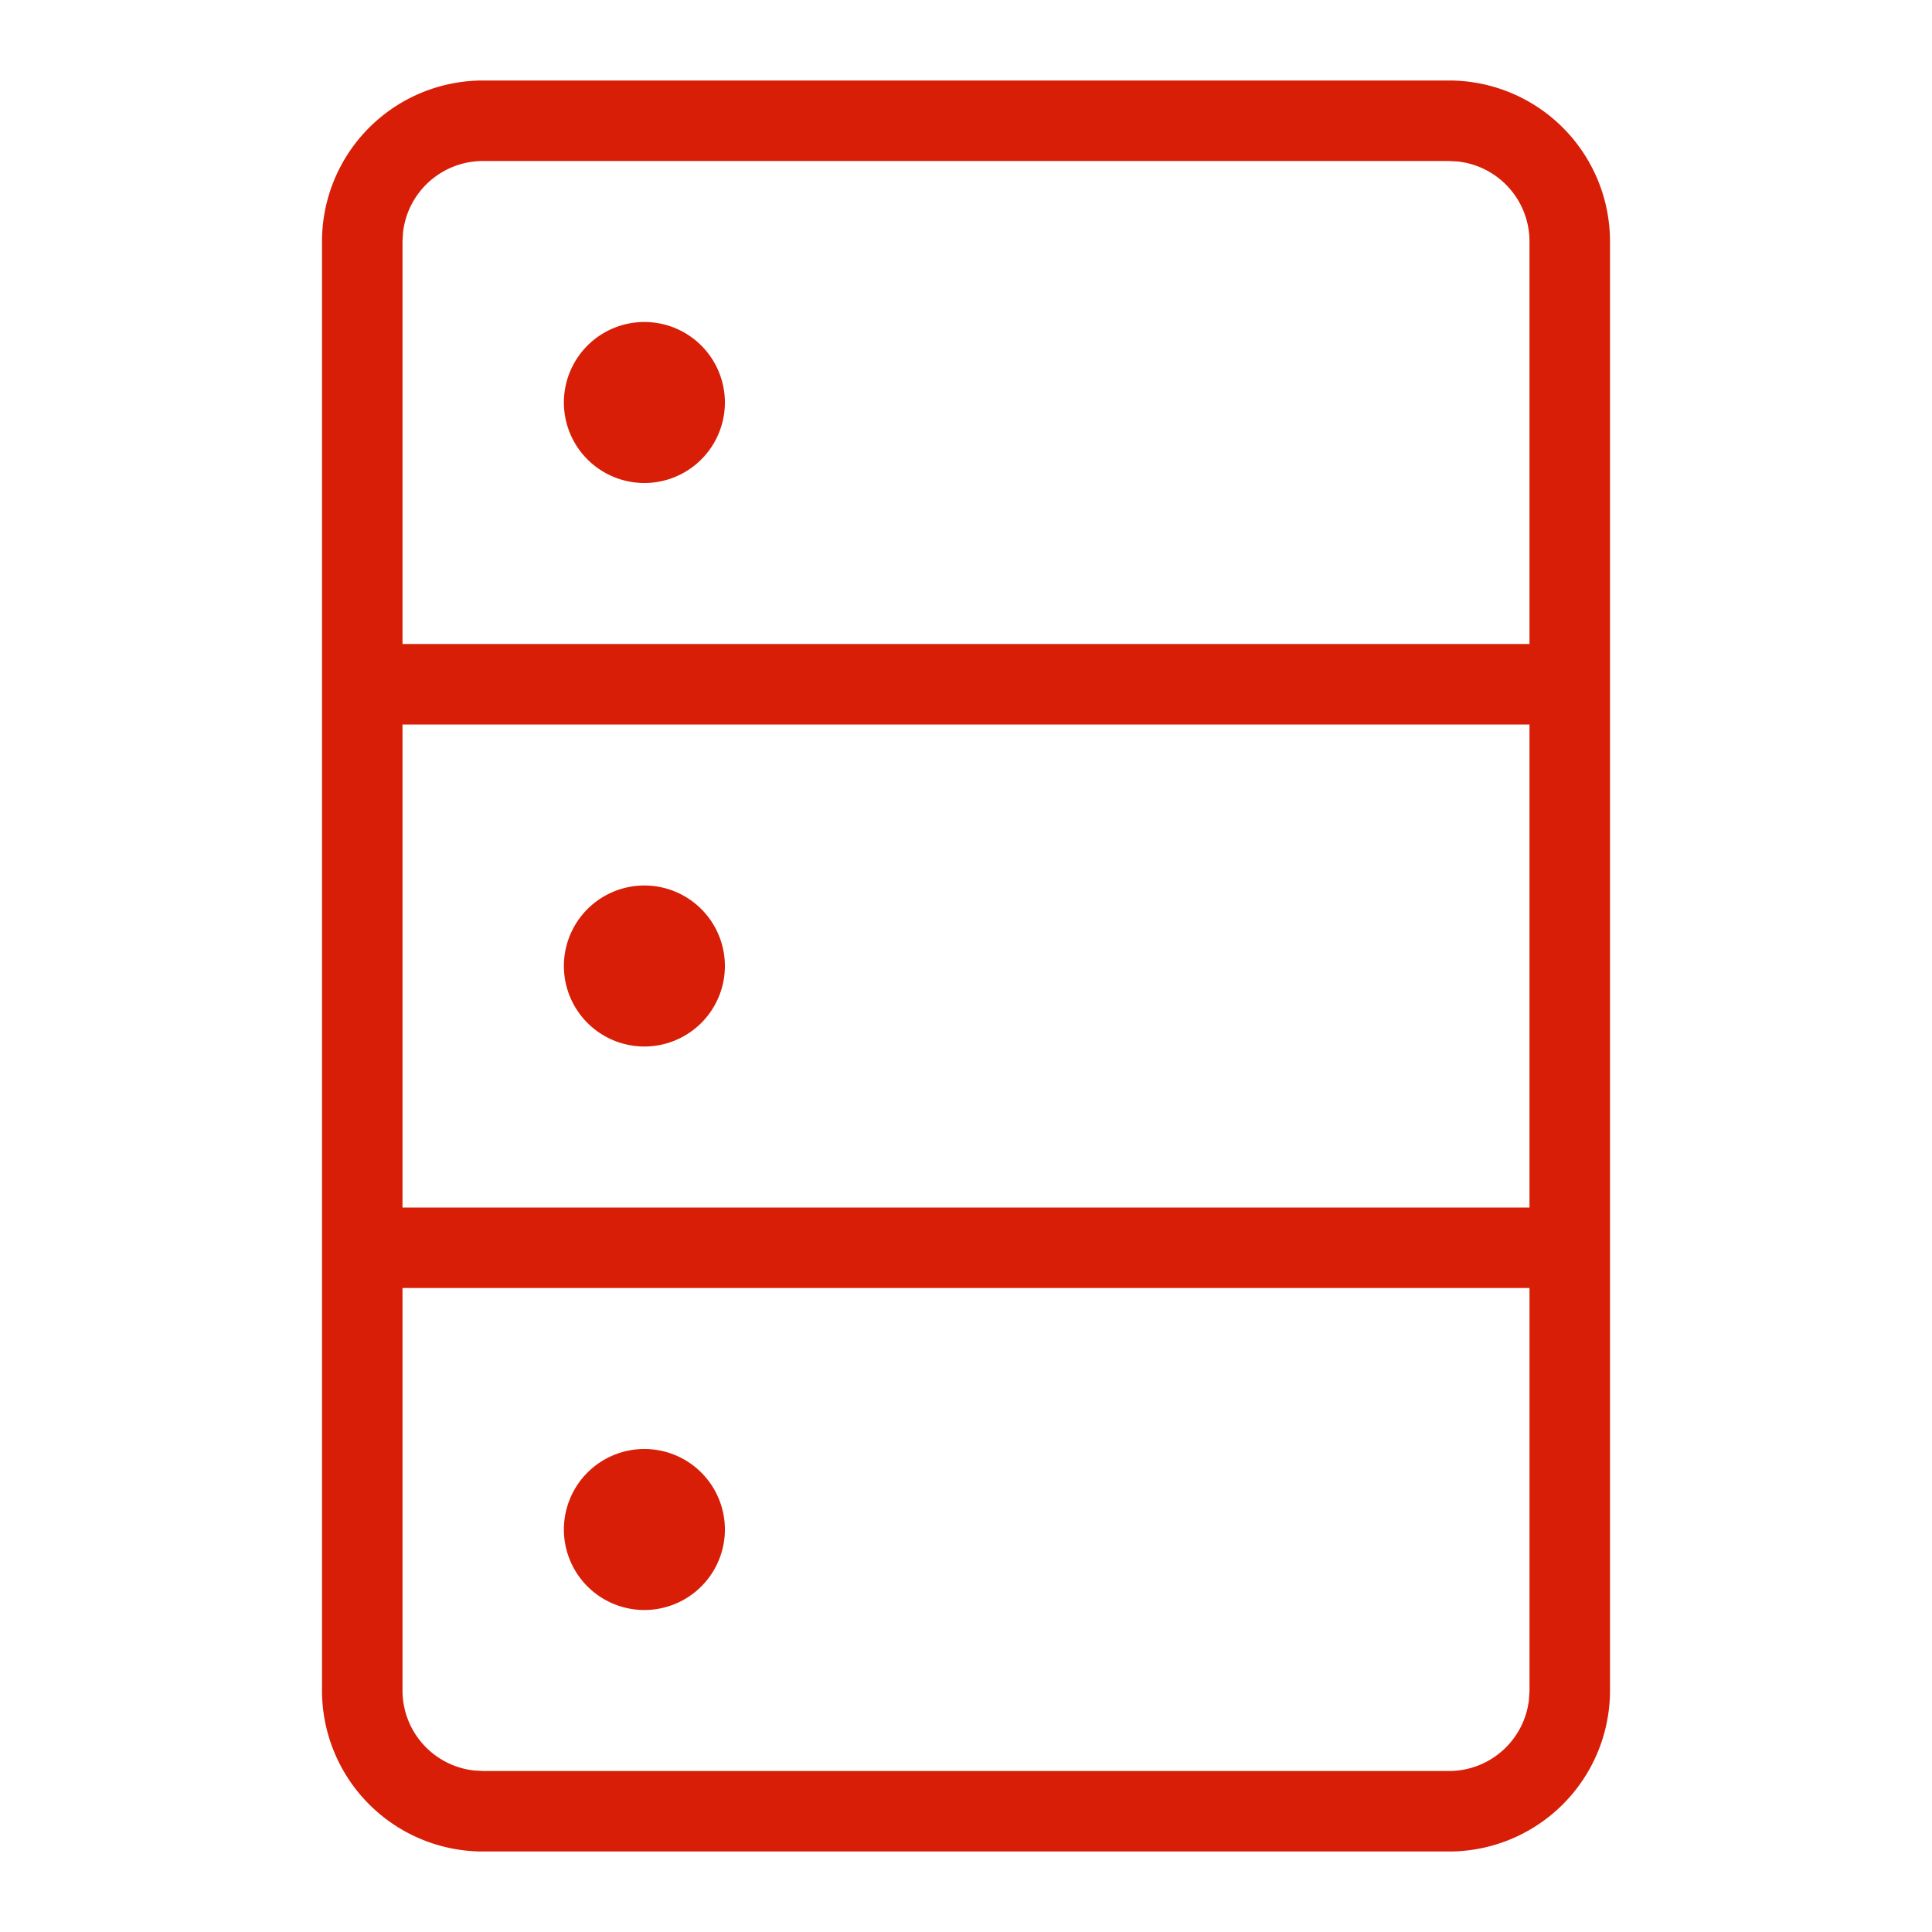 <svg t="1736236056143" class="icon" viewBox="0 0 1024 1024" version="1.1" xmlns="http://www.w3.org/2000/svg" p-id="8907" width="64" height="64"><path d="M853.333 896a85.333 85.333 0 0 1-85.333 85.333H256a85.333 85.333 0 0 1-85.333-85.333V128a85.333 85.333 0 0 1 85.333-85.333h512a85.333 85.333 0 0 1 85.333 85.333v768z m-42.667-213.333H213.333v213.333a42.667 42.667 0 0 0 37.675 42.368L256 938.667h512a42.667 42.667 0 0 0 42.368-37.675L810.667 896v-213.333zM341.333 768a42.667 42.667 0 1 1 0 85.333 42.667 42.667 0 0 1 0-85.333z m469.333-384H213.333v256h597.333V384zM341.333 469.333a42.667 42.667 0 1 1 0 85.333 42.667 42.667 0 0 1 0-85.333z m426.667-384H256a42.667 42.667 0 0 0-42.368 37.675L213.333 128v213.333h597.333V128a42.667 42.667 0 0 0-37.675-42.368L768 85.333zM341.333 170.667a42.667 42.667 0 1 1 0 85.333 42.667 42.667 0 0 1 0-85.333z" fill="#d81e06" p-id="8908"></path></svg>